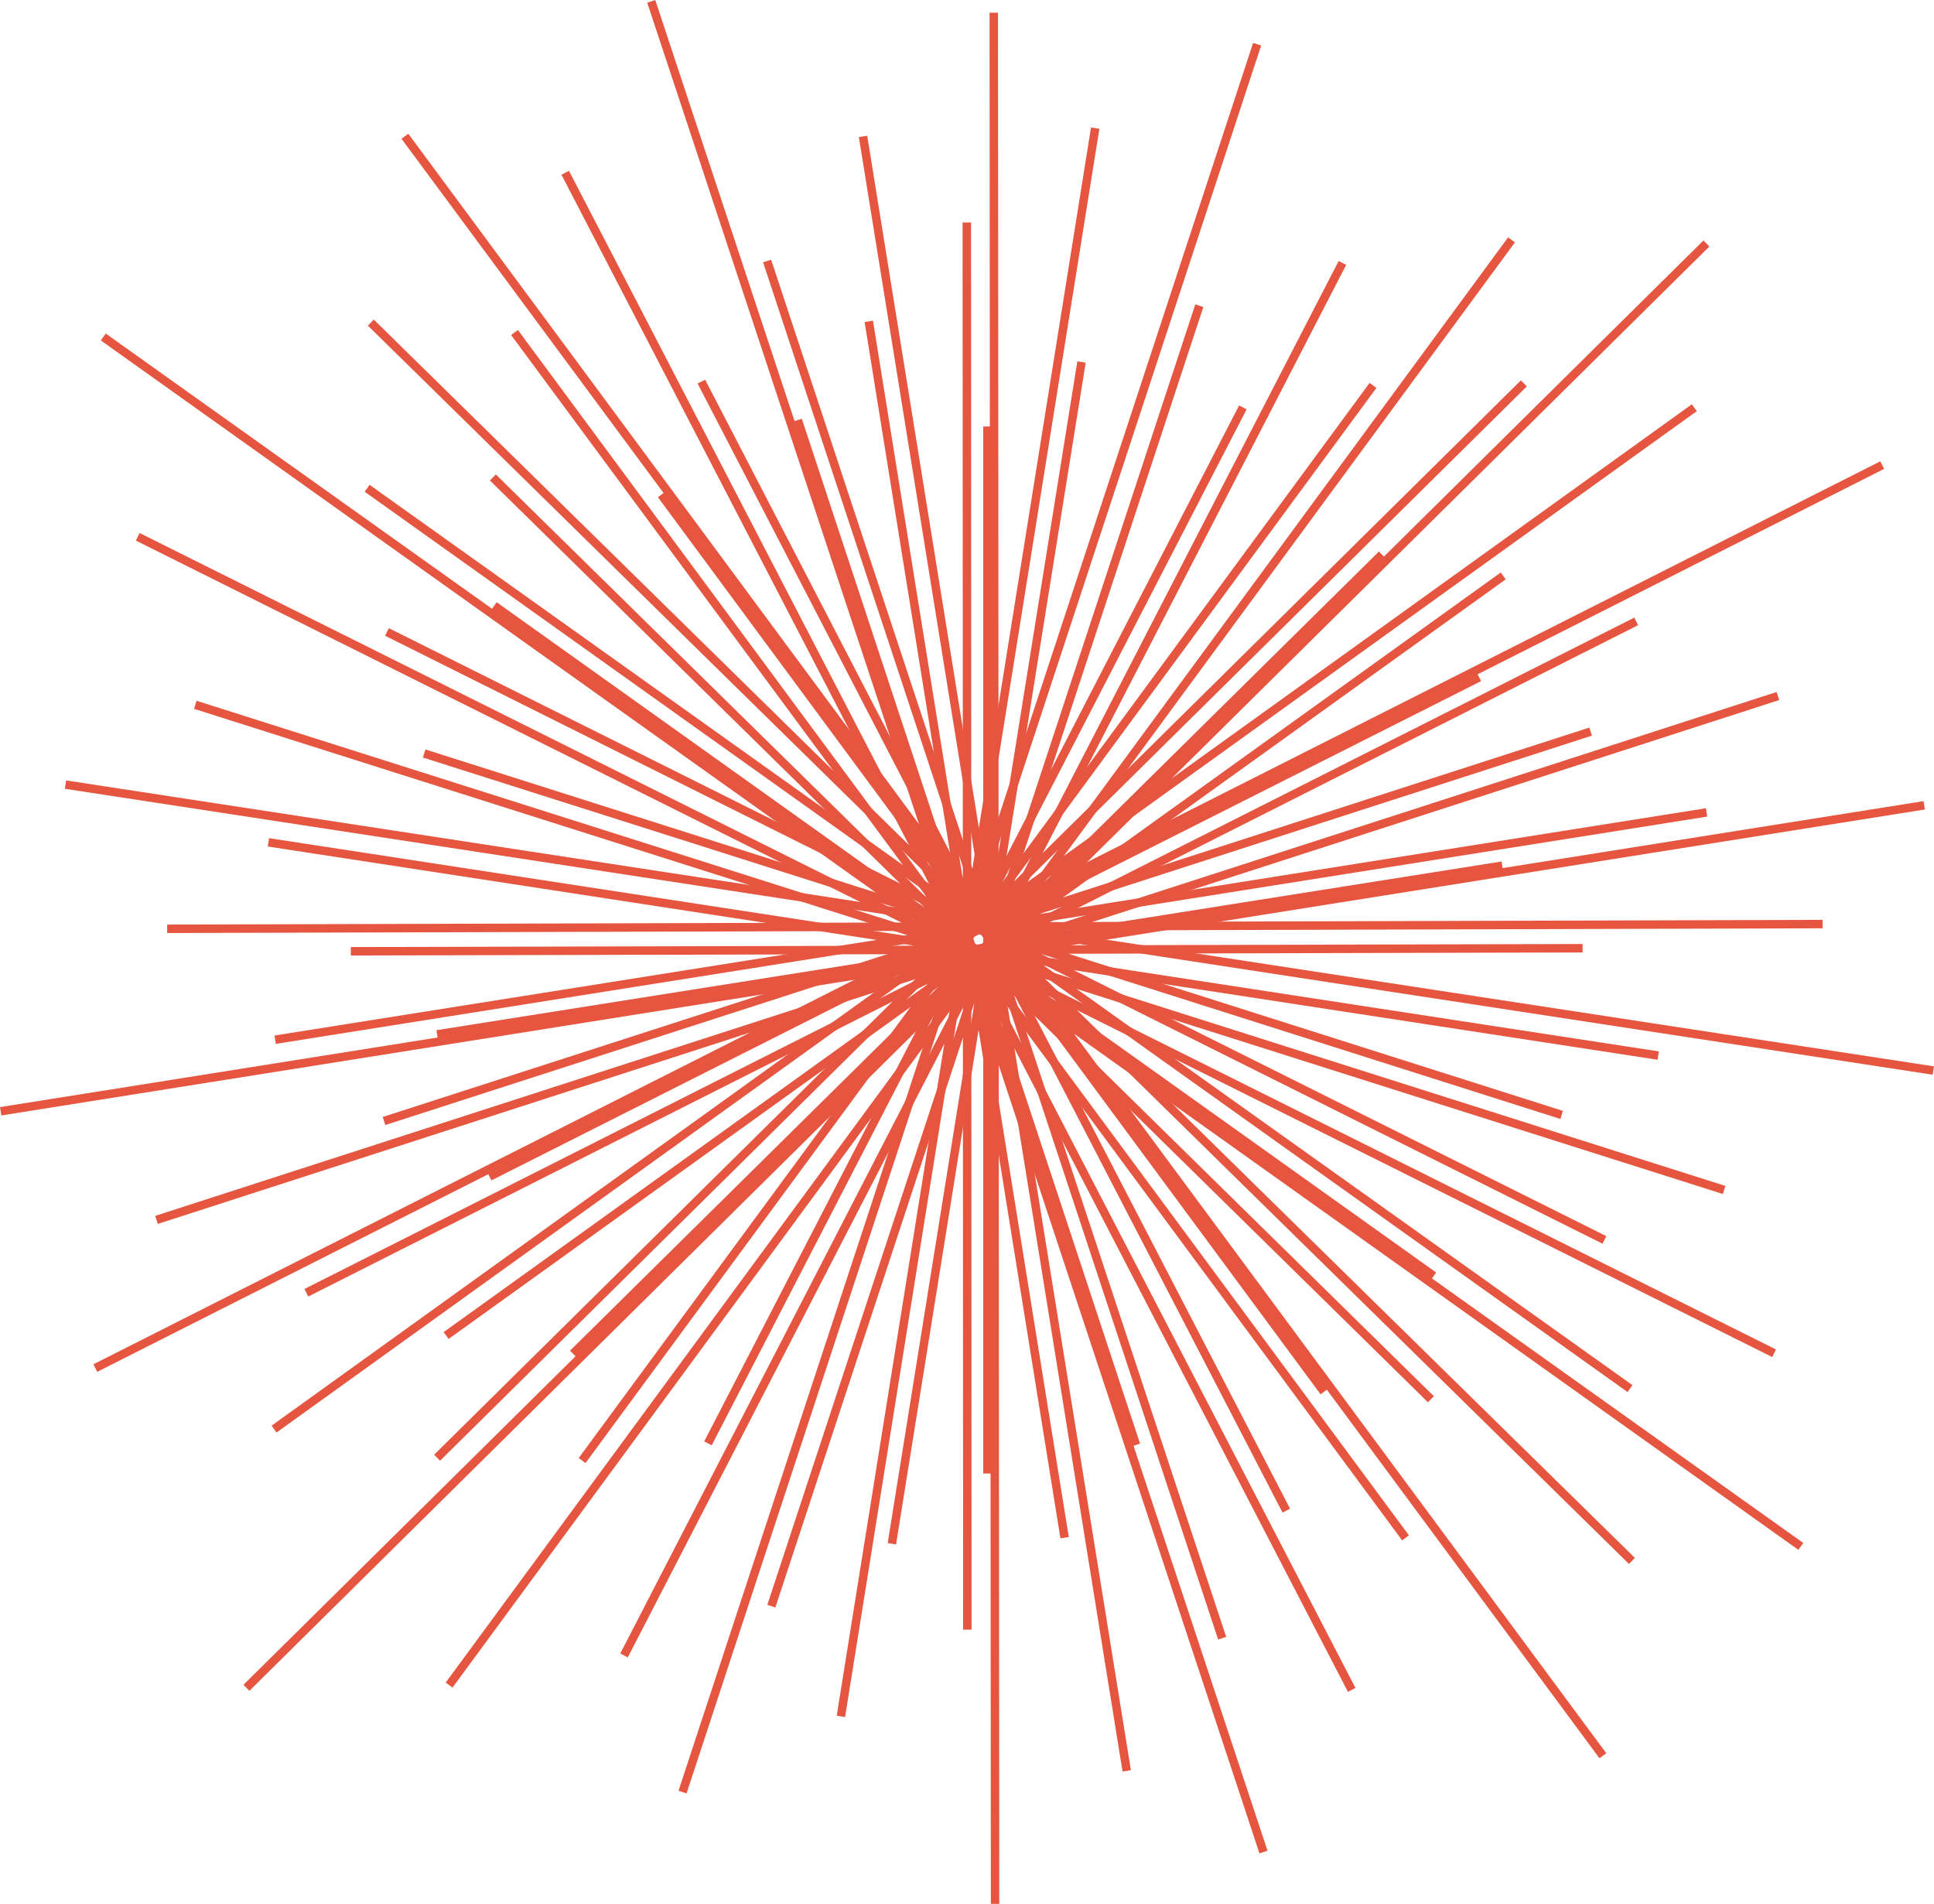 <?xml version="1.0" encoding="UTF-8"?><svg id="Layer_2" xmlns="http://www.w3.org/2000/svg" viewBox="0 0 228.84 225.25"><defs><style>.cls-1{fill:none;stroke:#e6553f;stroke-miterlimit:10;}</style></defs><g id="Layer_1-2"><g><line class="cls-1" x1="213.08" y1="182.96" x2="12.22" y2="39.87"/><line class="cls-1" x1="201.91" y1="28.81" x2="29.16" y2="199.69"/><line class="cls-1" x1="47.91" y1="16.12" x2="189.66" y2="207.73"/><line class="cls-1" x1="11.28" y1="161.86" x2="222.71" y2="55.03"/><line class="cls-1" x1="149.5" y1="219.12" x2="77.06" y2=".16"/><line class="cls-1" x1="227.68" y1="95.28" x2=".08" y2="131.48"/><line class="cls-1" x1="117.59" y1="1.5" x2="117.74" y2="225.25"/><line class="cls-1" x1="7.75" y1="92.83" x2="228.76" y2="126.66"/><line class="cls-1" x1="80.76" y1="212.03" x2="148.75" y2="5.23"/><line class="cls-1" x1="209.92" y1="160.11" x2="16.3" y2="63.51"/><line class="cls-1" x1="178.85" y1="28.38" x2="53.14" y2="199.37"/><line class="cls-1" x1="43.88" y1="38.17" x2="193.1" y2="184.68"/><line class="cls-1" x1="32.43" y1="169.08" x2="200.48" y2="48.24"/><line class="cls-1" x1="159.94" y1="199.94" x2="66.88" y2="20.44"/><line class="cls-1" x1="210.37" y1="82.35" x2="18.52" y2="144.33"/><line class="cls-1" x1="102.12" y1="16.14" x2="133.32" y2="209.52"/><line class="cls-1" x1="19.78" y1="109.89" x2="215.66" y2="109.33"/><line class="cls-1" x1="99.5" y1="203.07" x2="129.59" y2="15.16"/><line class="cls-1" x1="204.01" y1="140.79" x2="23.11" y2="83.39"/><line class="cls-1" x1="158.84" y1="31.11" x2="73.84" y2="195.86"/><line class="cls-1" x1="43.44" y1="57.77" x2="192.87" y2="164.29"/><line class="cls-1" x1="51.72" y1="172.47" x2="180.31" y2="45.36"/><line class="cls-1" x1="166.31" y1="181.95" x2="60.88" y2="39.34"/><line class="cls-1" x1="193.6" y1="73.52" x2="36.25" y2="152.95"/><line class="cls-1" x1="90.77" y1="30.88" x2="144.61" y2="193.82"/><line class="cls-1" x1="32.56" y1="123.01" x2="201.93" y2="96.12"/><line class="cls-1" x1="114.46" y1="192.81" x2="114.4" y2="26.32"/><line class="cls-1" x1="196.21" y1="124.89" x2="31.76" y2="99.66"/><line class="cls-1" x1="141.91" y1="36.17" x2="91.27" y2="190.03"/><line class="cls-1" x1="45.79" y1="74.77" x2="189.84" y2="146.7"/><line class="cls-1" x1="68.88" y1="172.8" x2="162.46" y2="45.6"/><line class="cls-1" x1="169.31" y1="165.55" x2="58.32" y2="56.49"/><line class="cls-1" x1="177.87" y1="68.14" x2="52.79" y2="158.01"/><line class="cls-1" x1="82.99" y1="45.15" x2="152.2" y2="178.73"/><line class="cls-1" x1="45.44" y1="132.63" x2="188.21" y2="86.56"/><line class="cls-1" x1="125.97" y1="181.93" x2="102.8" y2="38.02"/><line class="cls-1" x1="187.26" y1="112.19" x2="41.51" y2="112.55"/><line class="cls-1" x1="127.97" y1="42.83" x2="105.53" y2="182.65"/><line class="cls-1" x1="50.19" y1="89.15" x2="184.78" y2="131.91"/><line class="cls-1" x1="83.77" y1="170.77" x2="147.06" y2="48.2"/><line class="cls-1" x1="169.64" y1="150.96" x2="58.48" y2="71.66"/><line class="cls-1" x1="163.51" y1="65.61" x2="67.8" y2="160.16"/><line class="cls-1" x1="78.25" y1="58.53" x2="156.66" y2="164.67"/><line class="cls-1" x1="57.92" y1="139.21" x2="175.02" y2="80.14"/><line class="cls-1" x1="134.42" y1="170.96" x2="94.4" y2="49.7"/><line class="cls-1" x1="177.75" y1="102.42" x2="51.72" y2="122.38"/><line class="cls-1" x1="116.84" y1="50.46" x2="116.84" y2="174.34"/></g></g></svg>
